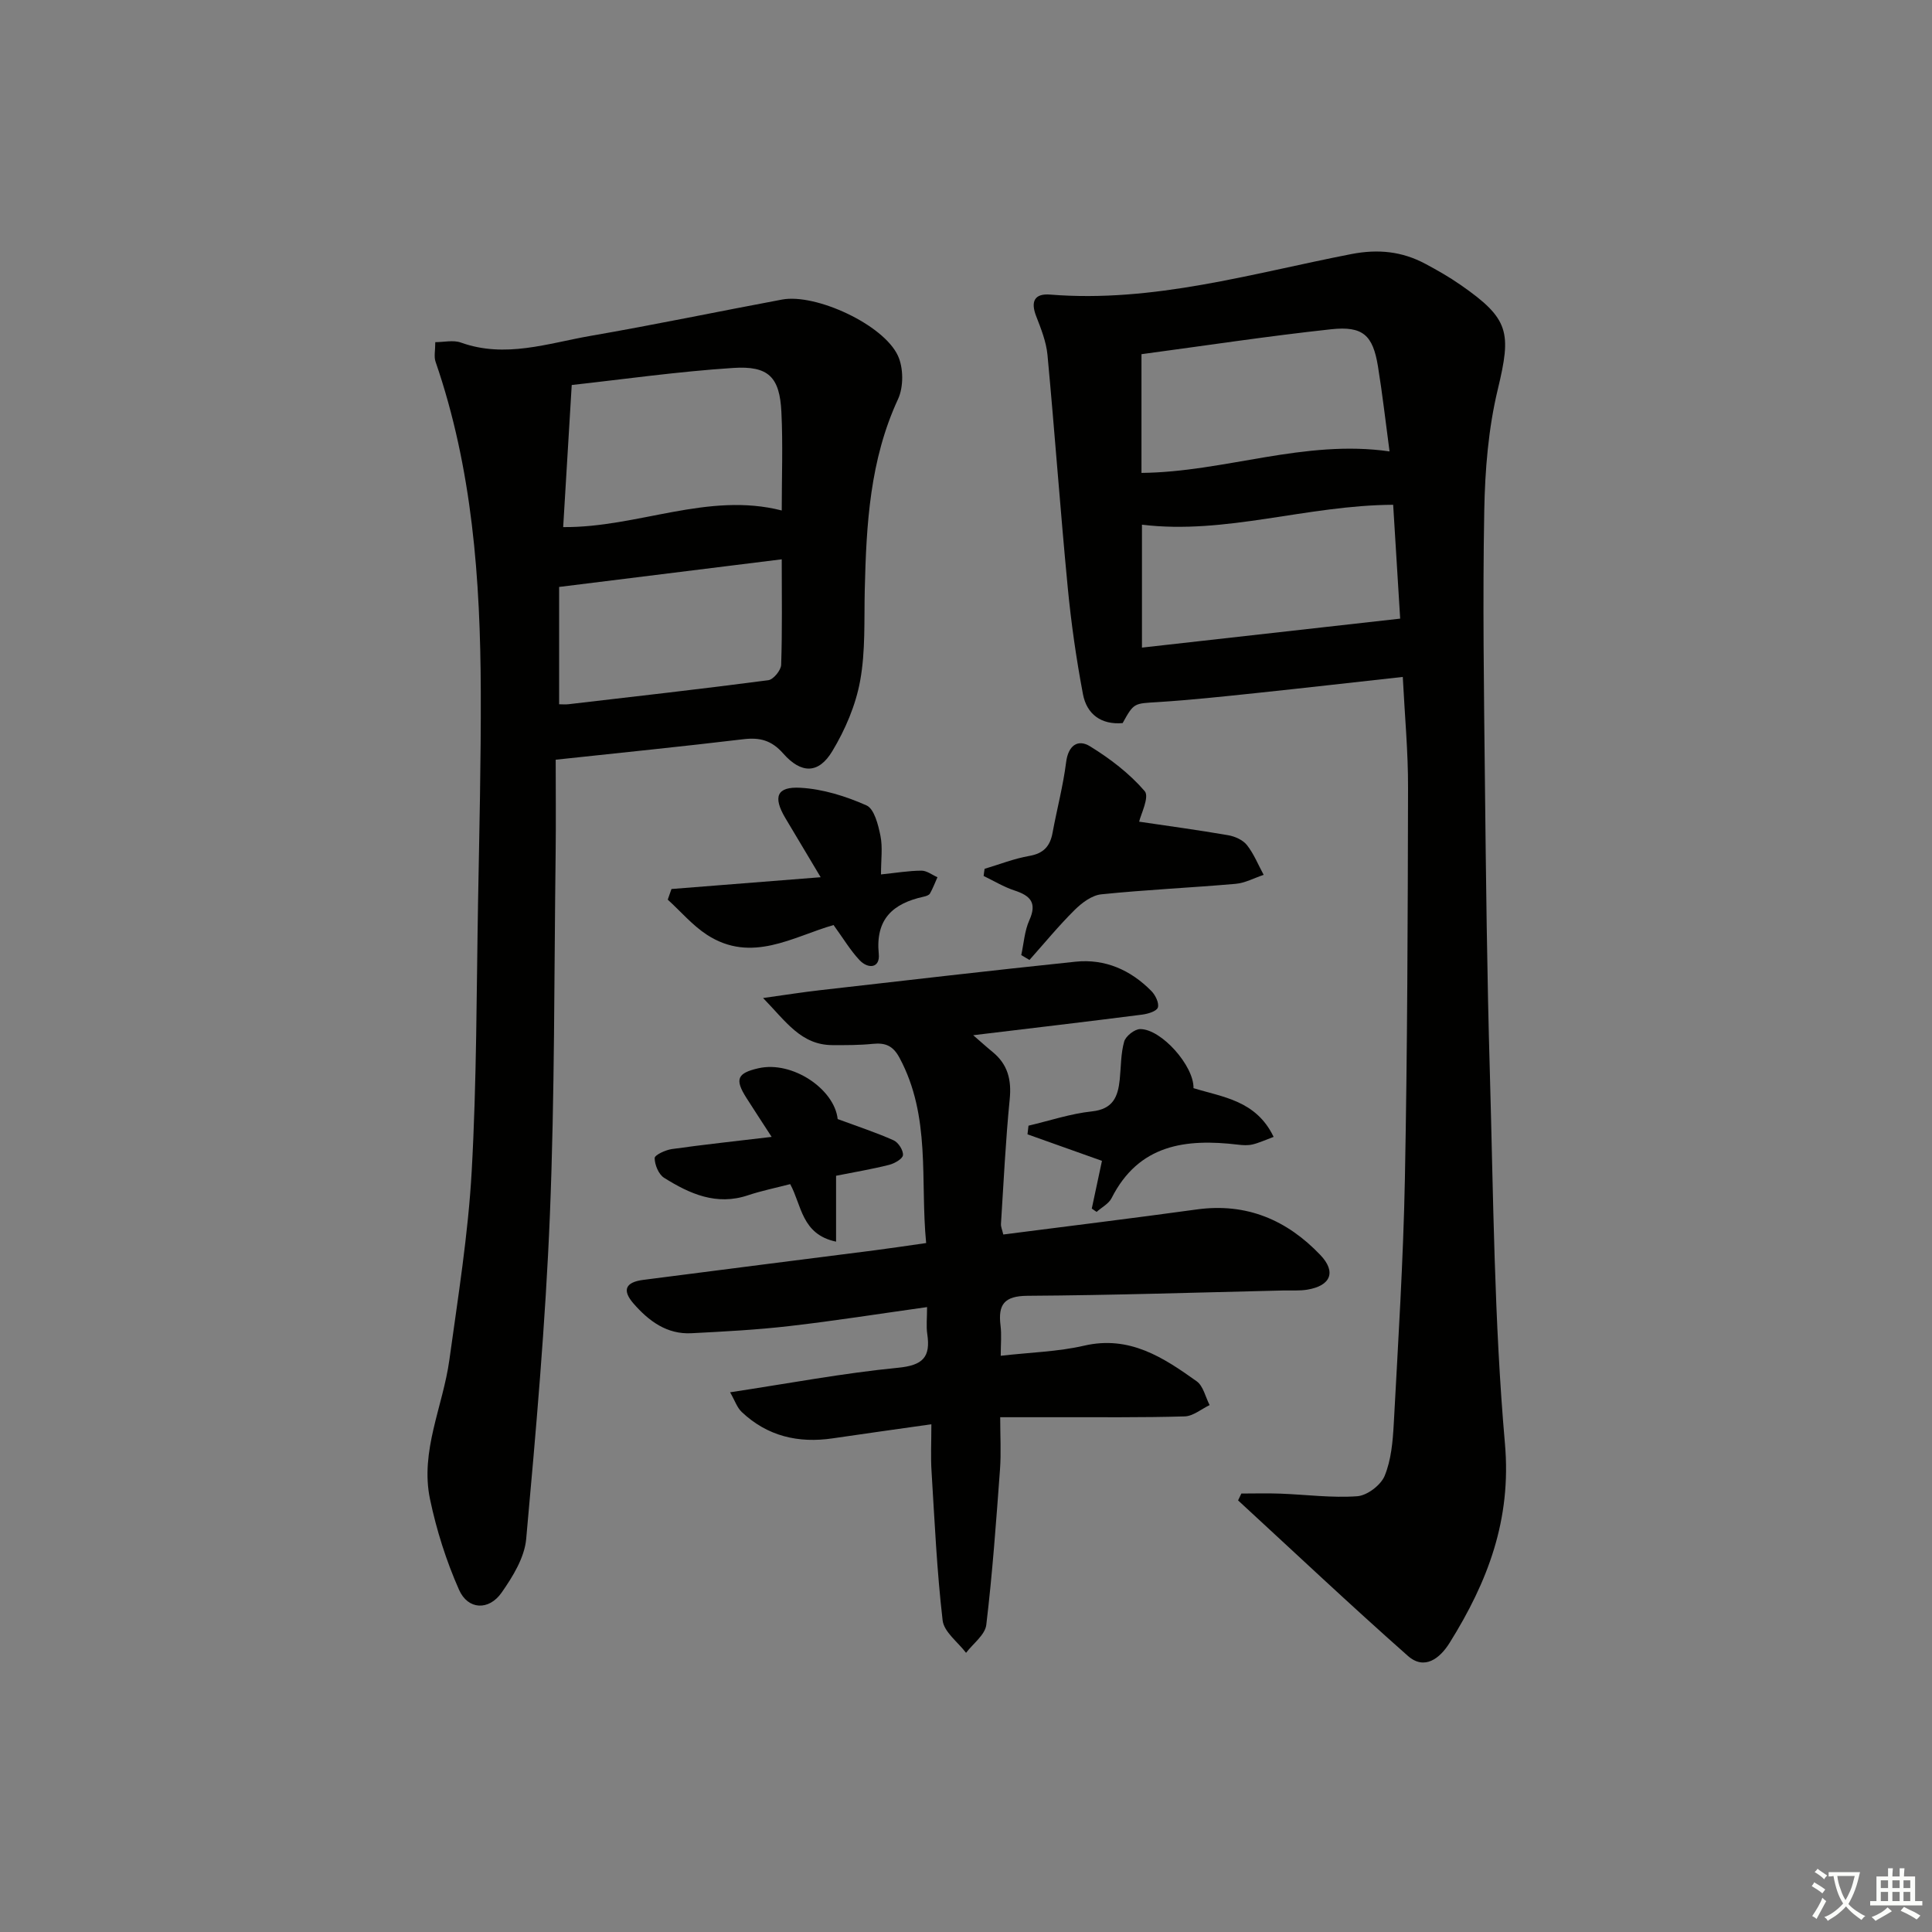 <svg enable-background="new 0 0 400 400" viewBox="0 0 400 400" xmlns="http://www.w3.org/2000/svg"><rect x="0" y="0" width="400" height="400" fill="#808080" stroke="none"/><path d="m377.9 391.2c-.2.3-.4.5-.6.8-.7-.6-1.4-1-2.2-1.5.2-.3.4-.5.5-.8.6.4 1.4.8 2.3 1.5zm-1.8 6.1c-.2-.2-.5-.4-.9-.6.4-.6.8-1.2 1.2-1.9s.7-1.3.9-1.9c.3.3.5.5.8.7-.7 1.3-1.4 2.6-2 3.7zm2.2-9c-.3.3-.5.5-.6.8-.6-.6-1.3-1.1-2-1.5.3-.3.5-.5.6-.7.6.5 1.3.9 2 1.4zm.3.2v-.9h2 4.5c-.3 1.3-.6 2.5-1 3.6s-.9 2.1-1.4 3c.4.5 1 1 1.6 1.4s1.2.8 1.9 1.1c-.3.2-.5.4-.8.8-.4-.3-1-.7-1.6-1.2s-1.2-1.1-1.6-1.6c-.5.6-1.1 1.1-1.7 1.6s-1.4.9-2.1 1.4c-.1-.3-.3-.5-.7-.8.6-.2 1.2-.5 1.9-1s1.4-1.1 2-1.8c-.5-.8-.9-1.6-1.2-2.5s-.6-2-.8-3.2c-.4.1-.7.1-1 .1zm2.5 2.7c.3 1 .7 1.7 1 2.2.3-.5.6-1.1 1-2s.6-1.9.9-3h-3.2-.4c.1.9.3 1.8.7 2.8z" fill="#fbfcfa"/><path d="m396.5 388.5v1.5 3.6h1.5v.9c-.4 0-1 0-1.7 0h-7.9c-.5 0-.9 0-1.2 0v-.9h1.3v-3.5c0-.7 0-1.2 0-1.6h2.4c0-.8 0-1.4 0-1.7h1c0 .3-.1.8-.1 1.7h1.5c0-.8 0-1.4 0-1.7h1c0 .3-.1.9-.1 1.7zm-8.2 9.2c-.2-.3-.5-.5-.8-.8.8-.3 1.4-.6 1.9-.9s1-.7 1.4-1.1c.3.3.6.5.9.8-1.6 1-2.8 1.6-3.4 2zm2.6-6.8v-1.6h-1.5v1.6zm0 2.7v-1.9h-1.5v1.9zm2.4-2.7v-1.6h-1.5v1.6zm0 2.7v-1.9h-1.5v1.9zm.2 2 .7-.8c.4.2.9.5 1.6.8s1.3.7 1.8 1c-.3.3-.5.6-.8.8-.4-.3-1.5-1-3.3-1.8zm2-4.7v-1.6h-1.4v1.6zm0 2.7v-1.9h-1.4v1.9z" fill="#fbfcfa"/><g fill="#010100"><path d="m290.43 140.15c-10.61 1.17-20.48 2.3-30.36 3.34-6.77.71-13.54 1.44-20.33 1.87-4.94.31-4.96.09-7.31 4.35-4.43.38-7.43-1.82-8.22-6.01-1.38-7.31-2.44-14.7-3.15-22.11-1.54-16.02-2.69-32.09-4.19-48.11-.26-2.73-1.34-5.44-2.35-8.04-1.18-3.05-.32-4.71 2.9-4.45 21.38 1.73 41.73-4.37 62.32-8.38 5.61-1.09 10.53-.57 15.38 2.02 2.49 1.33 4.96 2.74 7.27 4.35 10.15 7.04 10.55 9.83 7.71 21.64-1.96 8.14-2.65 16.73-2.8 25.14-.34 18.48-.07 36.97.13 55.46.22 20.3.44 40.61 1.03 60.91.73 25.6.88 51.27 3.12 76.75 1.39 15.78-3.59 28.65-11.45 41.25-2.01 3.22-5.2 5.75-8.65 2.7-11.9-10.52-23.46-21.43-35.15-32.19.23-.47.46-.95.68-1.42 2.69 0 5.38-.08 8.07.02 5.32.2 10.66.92 15.93.54 2.05-.15 4.88-2.3 5.67-4.23 1.35-3.28 1.68-7.09 1.88-10.7.91-16.94 1.98-33.88 2.31-50.83.52-26.95.59-53.92.65-80.88.03-7.45-.68-14.9-1.09-22.99zm-.54-12.07c-.44-7.14-.95-15.43-1.45-23.57-17.91.09-34.7 6.23-52.01 4.12v25.45c17.9-2.01 35.38-3.97 53.46-6zm-2.2-34.62c-.82-6.13-1.47-11.9-2.4-17.62-1.05-6.43-3.09-8.38-9.69-7.67-13.13 1.42-26.2 3.41-39.27 5.16v24.58c17.25-.17 33.69-6.99 51.36-4.45z"/><path d="m115.05 157.29c0 6.33.07 12.81-.01 19.3-.32 24.98-.18 49.98-1.19 74.93-.91 22.4-2.89 44.78-4.91 67.12-.35 3.85-2.78 7.8-5.1 11.11-2.63 3.75-6.96 3.56-8.8-.6-2.65-5.98-4.67-12.36-6.01-18.76-2.09-9.97 2.69-19.23 4.01-28.86 1.79-12.99 3.89-25.99 4.62-39.05 1.04-18.61.99-37.28 1.32-55.92.26-14.47.61-28.95.56-43.42-.08-23.15-1.73-46.13-9.37-68.27-.35-1.03-.05-2.28-.05-4.03 1.8 0 3.73-.48 5.29.08 9.2 3.31 18.03.15 26.9-1.39 13.24-2.29 26.4-5.04 39.61-7.51 6.94-1.3 21.01 5.16 23.99 11.64 1.16 2.51 1.18 6.47.02 8.97-5.84 12.6-6.57 25.95-6.89 39.44-.15 6.32.17 12.75-.96 18.9-.92 5.05-3.09 10.12-5.76 14.55-2.83 4.71-6.41 4.74-10.17.48-2.41-2.74-4.84-3.36-8.25-2.95-12.65 1.51-25.36 2.79-38.85 4.24zm3.32-77.58c-.63 10.54-1.2 19.98-1.77 29.42 15.45.13 29.99-7.35 45.25-3.44 0-6.89.26-13.65-.07-20.37-.35-7.22-2.62-9.63-10-9.14-11.51.75-22.96 2.38-33.41 3.53zm43.48 36.09c-15.4 1.91-30.36 3.77-46.09 5.72v24.29c.64 0 1.31.07 1.96-.01 13.79-1.61 27.58-3.16 41.35-4.97 1.05-.14 2.62-2.05 2.66-3.18.24-7.08.12-14.18.12-21.85z"/><path d="m192.83 294.88c-7.3 1.04-13.86 1.94-20.4 2.91-7.14 1.06-13.56-.43-18.88-5.47-.95-.9-1.39-2.32-2.39-4.06 12.15-1.84 23.41-3.97 34.77-5.08 5.14-.5 6.77-2.19 6.05-6.99-.24-1.59-.04-3.25-.04-5.57-9.89 1.38-19.18 2.86-28.52 3.93-6.72.78-13.5 1.13-20.26 1.48-5.1.27-8.85-2.54-12-6.15-2.39-2.75-1.69-4.41 1.99-4.89 15.98-2.08 31.97-4.08 47.95-6.13 3.28-.42 6.55-.92 10.65-1.5-1.27-12.94 1.05-26.16-5.53-38.38-1.36-2.52-2.95-3.12-5.53-2.86-2.76.28-5.56.27-8.34.26-6.5-.02-9.63-4.89-14.36-9.75 4.67-.65 8.17-1.21 11.7-1.61 17.65-2.01 35.3-4.07 52.97-5.91 6.14-.64 11.44 1.72 15.73 6.08.83.84 1.63 2.5 1.33 3.41-.26.78-2.08 1.32-3.27 1.47-11.36 1.45-22.73 2.79-34.96 4.26 1.69 1.46 2.83 2.5 4.02 3.47 3.13 2.56 3.94 5.75 3.54 9.77-.85 8.58-1.26 17.21-1.81 25.82-.04.61.26 1.24.48 2.2 13.46-1.73 26.78-3.36 40.08-5.19 10.26-1.41 18.64 2.17 25.56 9.43 3.35 3.51 2.16 6.38-2.7 7.18-1.63.27-3.32.13-4.99.17-17.64.41-35.28.99-52.92 1.1-4.85.03-6.14 1.81-5.6 6.16.24 1.93.04 3.91.04 6.26 6.16-.71 11.83-.84 17.25-2.09 9.4-2.18 16.4 2.43 23.32 7.37 1.37.98 1.81 3.25 2.68 4.93-1.72.82-3.42 2.29-5.16 2.34-8.82.26-17.66.15-26.49.17-3.63.01-7.27 0-11.71 0 0 3.92.21 7.37-.04 10.78-.79 10.75-1.56 21.51-2.84 32.21-.25 2.07-2.73 3.87-4.19 5.79-1.69-2.23-4.57-4.32-4.85-6.72-1.19-10.21-1.66-20.52-2.29-30.79-.2-2.97-.04-5.95-.04-9.81z"/><path d="m203.85 179.88c3.08-.92 6.11-2.12 9.26-2.67 2.95-.51 4.3-2.01 4.81-4.79.9-4.88 2.19-9.7 2.81-14.62.44-3.49 2.45-4.83 4.94-3.29 4.15 2.55 8.18 5.63 11.33 9.29 1.03 1.2-.85 4.9-1.15 6.32 5.91.88 12.18 1.72 18.41 2.8 1.41.24 3.07.98 3.91 2.05 1.44 1.82 2.33 4.09 3.46 6.16-1.94.64-3.84 1.69-5.82 1.86-9.26.81-18.55 1.22-27.8 2.17-1.95.2-4.03 1.76-5.51 3.23-3.3 3.27-6.26 6.88-9.36 10.36-.57-.34-1.13-.67-1.7-1.01.53-2.42.68-5.02 1.68-7.23 1.64-3.64.17-5.08-3.09-6.15-2.22-.73-4.26-1.98-6.38-3 .05-.49.13-.99.2-1.48z"/><path d="m172.58 191.52c-8.35 2.38-16.96 8.03-26.21 2.02-3.01-1.96-5.43-4.83-8.12-7.28.26-.73.52-1.47.77-2.2 9.94-.78 19.87-1.57 30.89-2.44-2.69-4.5-5.02-8.38-7.33-12.28-2.57-4.34-1.79-6.52 3.15-6.24 4.64.26 9.39 1.75 13.67 3.65 1.61.72 2.43 4.03 2.89 6.31.48 2.37.11 4.91.11 7.98 3.2-.33 5.78-.77 8.37-.78 1.11-.01 2.22.88 3.32 1.36-.51 1.13-.94 2.3-1.55 3.37-.2.36-.84.56-1.31.66-6.37 1.4-10.01 4.63-9.29 11.87.29 2.92-2.18 3.17-3.99 1.26-1.88-2-3.31-4.42-5.37-7.26z"/><path d="m173.43 231.69c4.35 1.61 8.06 2.82 11.6 4.41.97.44 2.01 2.07 1.92 3.06-.07.77-1.75 1.73-2.87 2.01-3.37.86-6.82 1.43-10.98 2.26v13.64c-7.17-1.5-7.12-7.58-9.5-11.91-3.05.79-5.95 1.38-8.74 2.31-6.53 2.2-12.09-.31-17.37-3.62-1.13-.71-1.94-2.69-1.95-4.08 0-.64 2.24-1.68 3.57-1.87 6.53-.92 13.1-1.62 20.65-2.52-2.09-3.22-3.68-5.65-5.24-8.1-2.43-3.83-1.9-5.11 2.51-6.11 7.03-1.6 15.74 4.33 16.4 10.52z"/><path d="m226.04 250.23c.74-3.46 1.48-6.93 2.11-9.89-5.51-1.96-10.46-3.72-15.42-5.49.07-.6.14-1.19.21-1.79 4.38-1.03 8.71-2.49 13.14-2.96 4.39-.47 5.38-3.06 5.75-6.59.27-2.64.21-5.36.92-7.87.32-1.13 2.17-2.58 3.32-2.58 4.39-.01 11.15 7.64 11.03 12.23 6.05 1.87 12.97 2.53 16.59 10.09-1.81.67-3.06 1.26-4.38 1.57-.95.22-2 .16-2.98.04-10.84-1.29-20.56-.07-26.19 11.07-.59 1.17-2.05 1.91-3.1 2.85-.32-.23-.66-.46-1-.68z"/></g></svg>